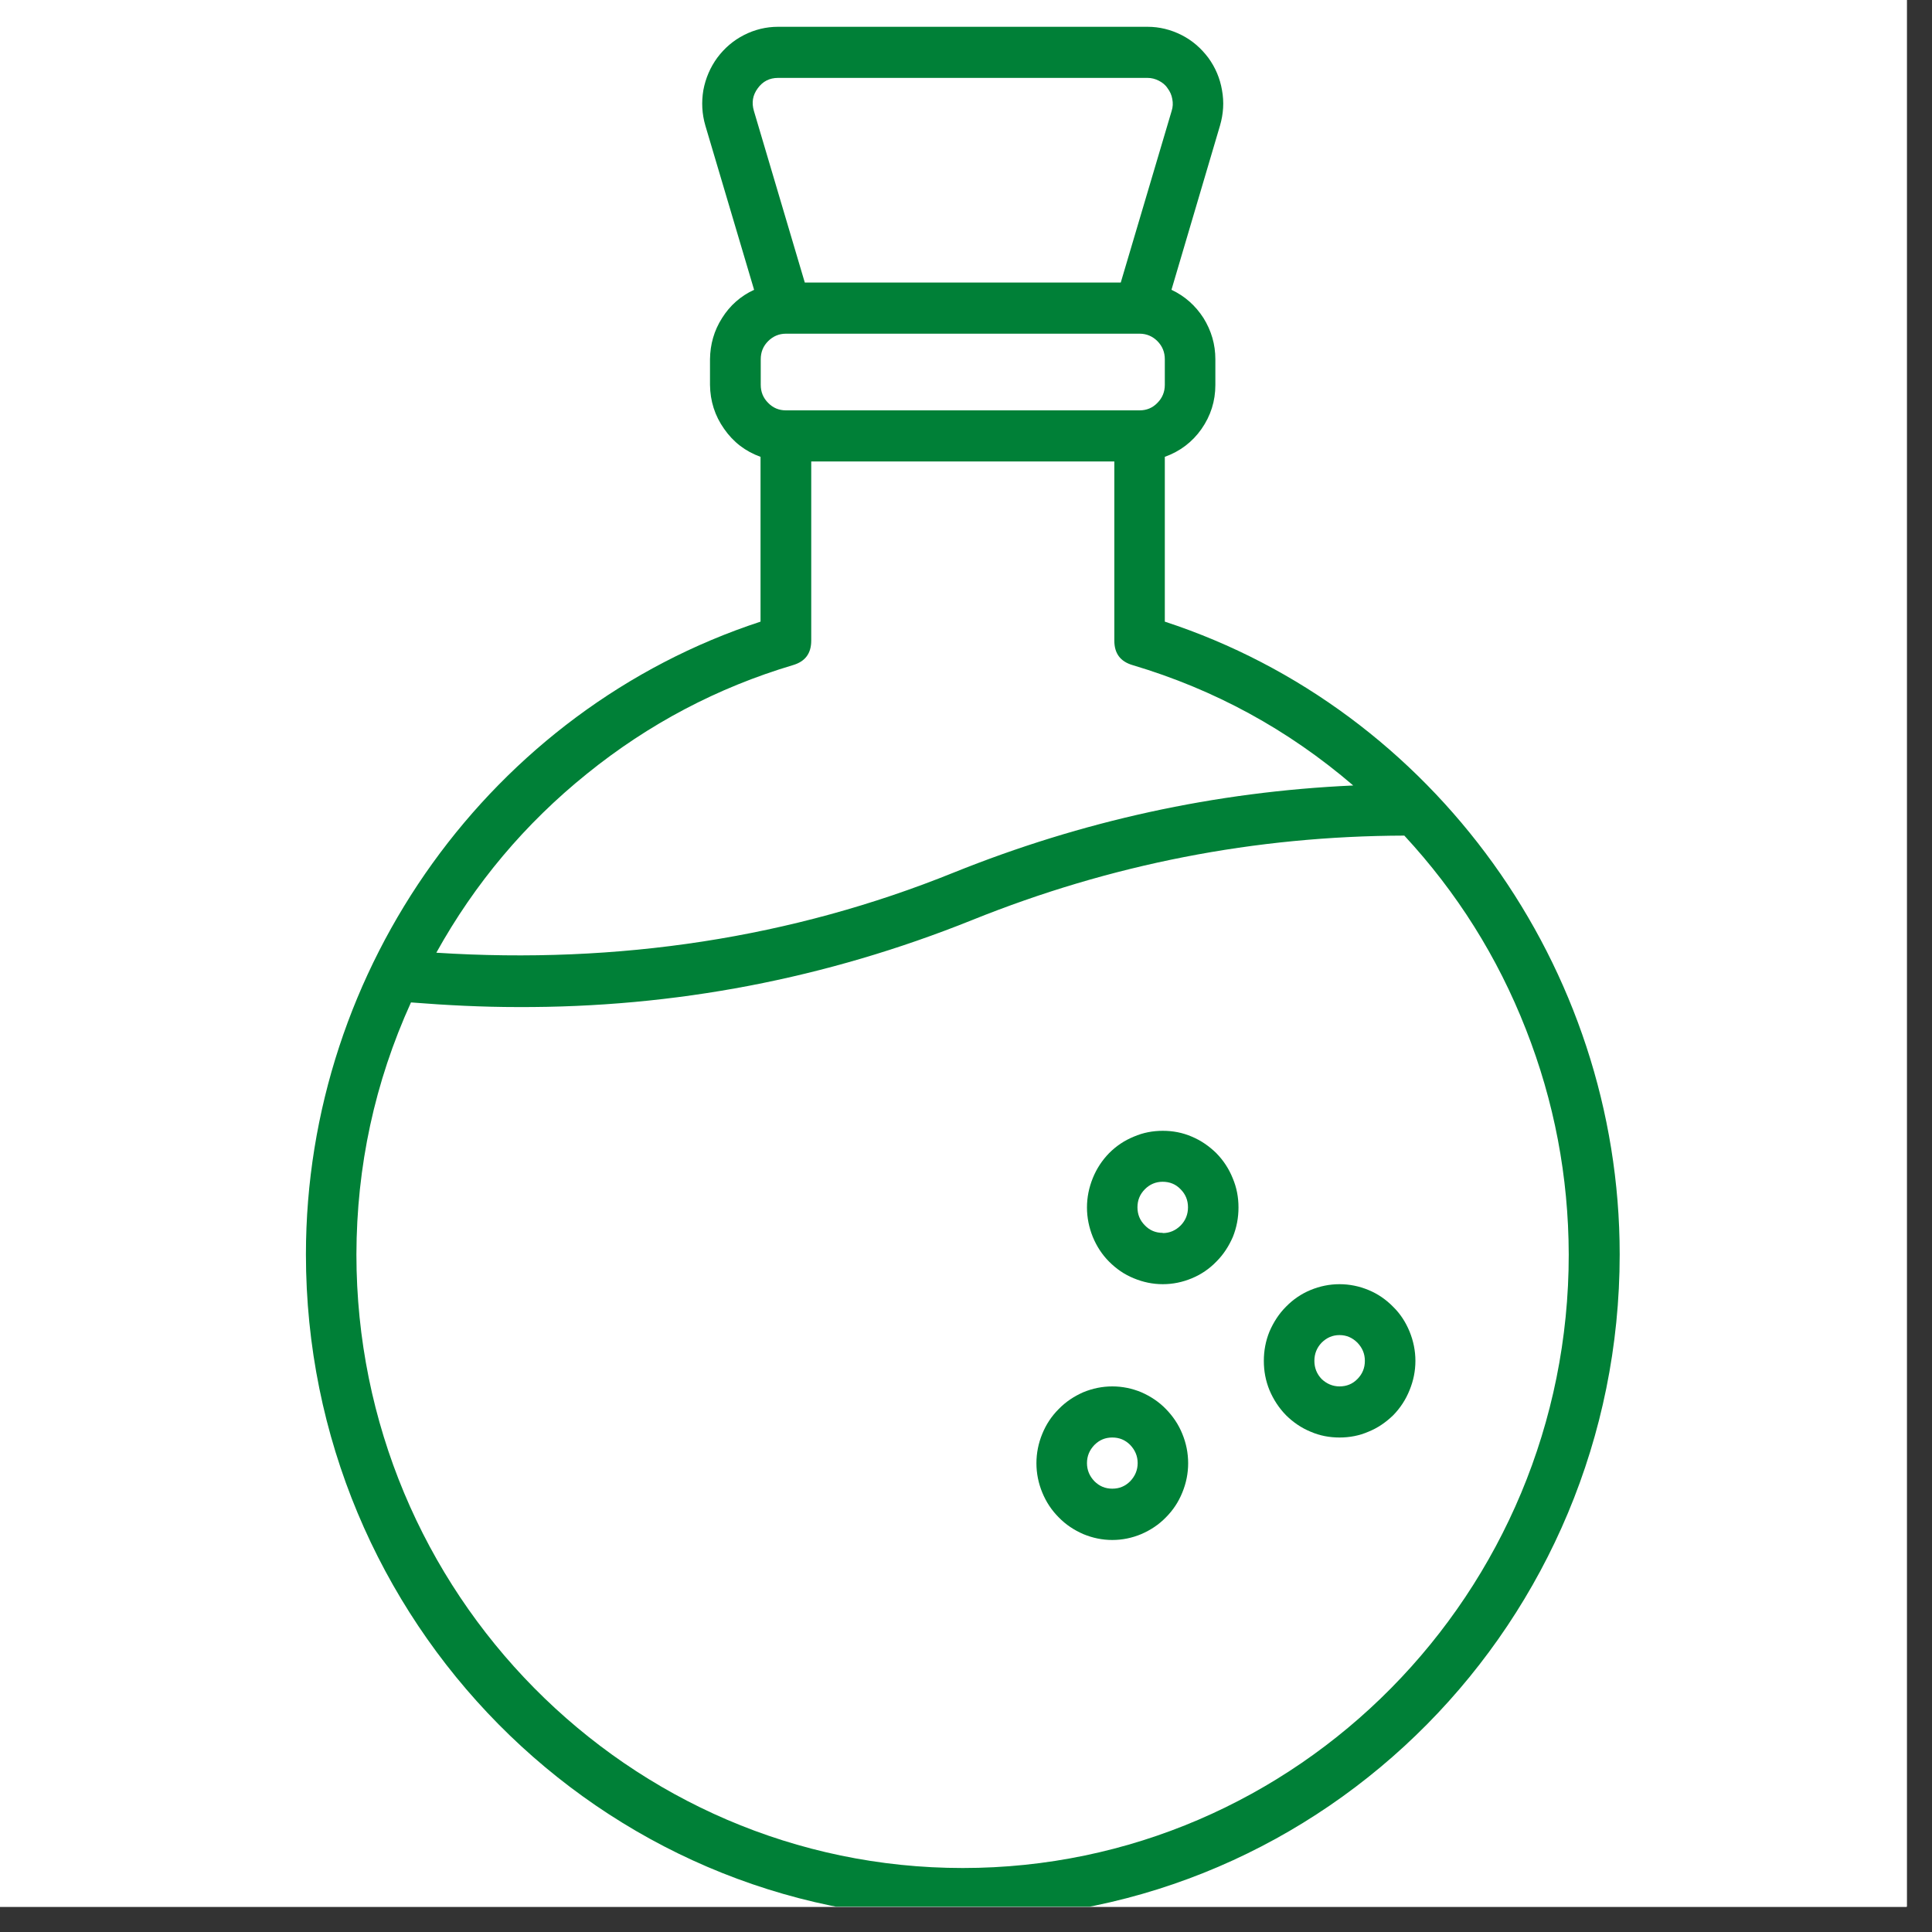 <svg xmlns="http://www.w3.org/2000/svg" xmlns:xlink="http://www.w3.org/1999/xlink" width="50" zoomAndPan="magnify" viewBox="0 0 37.5 37.5" height="50" preserveAspectRatio="xMidYMid meet" version="1.0"><rect x="0" y="0" width="37.5" height="37.5" fill="#333333" stroke="none"/><defs><clipPath id="id1"><path d="M 0 0 L 37.008 0 L 37.008 37.008 L 0 37.008 Z M 0 0 " clip-rule="nonzero"/></clipPath><clipPath id="id2"><path d="M 5.938 0.512 L 31.438 0.512 L 31.438 37.008 L 5.938 37.008 Z M 5.938 0.512 " clip-rule="nonzero"/></clipPath></defs><g clip-path="url(#id1)"><path fill="rgb(100%, 100%, 100%)" d="M 0 0 L 37.5 0 L 37.5 45 L 0 45 Z M 0 0 " fill-opacity="1" fill-rule="nonzero"/><path fill="rgb(100%, 100%, 100%)" d="M 0 0 L 37.5 0 L 37.5 37.5 L 0 37.5 Z M 0 0 " fill-opacity="1" fill-rule="nonzero"/><path fill="rgb(100%, 100%, 100%)" d="M 0 0 L 37.5 0 L 37.5 37.5 L 0 37.5 Z M 0 0 " fill-opacity="1" fill-rule="nonzero"/><path fill="rgb(100%, 100%, 100%)" d="M 0 0 L 37.5 0 L 37.5 37.5 L 0 37.5 Z M 0 0 " fill-opacity="1" fill-rule="nonzero"/></g><g clip-path="url(#id2)"><path fill="rgb(0%, 50.2%, 21.57%)" d="M 22.609 12.066 L 22.609 8.867 C 22.902 8.762 23.141 8.582 23.32 8.328 C 23.5 8.07 23.59 7.785 23.59 7.473 L 23.59 6.973 C 23.59 6.684 23.512 6.418 23.359 6.172 C 23.203 5.93 22.996 5.746 22.738 5.625 L 23.68 2.438 C 23.746 2.211 23.762 1.984 23.719 1.75 C 23.68 1.52 23.59 1.309 23.453 1.121 C 23.312 0.934 23.141 0.785 22.934 0.68 C 22.723 0.574 22.504 0.52 22.273 0.52 L 15.102 0.52 C 14.871 0.52 14.648 0.574 14.441 0.68 C 14.234 0.785 14.062 0.934 13.922 1.121 C 13.785 1.309 13.695 1.52 13.652 1.75 C 13.613 1.984 13.625 2.211 13.691 2.438 L 14.637 5.625 C 14.375 5.746 14.168 5.93 14.016 6.172 C 13.859 6.418 13.785 6.684 13.781 6.973 L 13.781 7.469 C 13.785 7.785 13.875 8.07 14.055 8.324 C 14.234 8.582 14.469 8.762 14.762 8.867 L 14.762 12.066 C 9.551 13.773 5.938 18.77 5.938 24.348 C 5.938 31.465 11.656 37.25 18.688 37.25 C 25.719 37.25 31.438 31.465 31.438 24.348 C 31.438 18.77 27.824 13.773 22.609 12.066 Z M 22.609 7.469 C 22.609 7.605 22.562 7.723 22.465 7.82 C 22.371 7.918 22.254 7.965 22.121 7.965 L 15.254 7.965 C 15.121 7.965 15.004 7.918 14.91 7.82 C 14.812 7.723 14.766 7.605 14.766 7.469 L 14.766 6.973 C 14.766 6.836 14.812 6.719 14.91 6.621 C 15.004 6.527 15.121 6.477 15.254 6.477 L 22.121 6.477 C 22.254 6.477 22.371 6.527 22.465 6.621 C 22.562 6.719 22.609 6.836 22.609 6.973 Z M 14.707 1.715 C 14.805 1.578 14.938 1.512 15.102 1.512 L 22.273 1.512 C 22.352 1.512 22.422 1.531 22.492 1.566 C 22.562 1.602 22.621 1.648 22.664 1.715 C 22.711 1.777 22.742 1.848 22.754 1.922 C 22.77 2 22.766 2.078 22.742 2.152 L 21.754 5.484 L 15.621 5.484 L 14.633 2.152 C 14.586 1.992 14.609 1.848 14.707 1.715 Z M 15.391 12.91 C 15.629 12.84 15.746 12.684 15.746 12.434 L 15.746 8.957 L 21.629 8.957 L 21.629 12.434 C 21.629 12.684 21.746 12.84 21.984 12.91 C 23.574 13.383 25 14.16 26.266 15.246 C 23.586 15.367 21 15.934 18.508 16.938 C 15.379 18.203 12.004 18.719 8.469 18.492 C 9.219 17.141 10.195 15.984 11.391 15.02 C 12.59 14.051 13.922 13.348 15.391 12.91 Z M 18.688 36.258 C 12.199 36.258 6.918 30.914 6.918 24.348 C 6.922 22.637 7.273 21.008 7.977 19.457 C 8.672 19.512 9.367 19.547 10.051 19.547 C 13.098 19.559 16.035 18.996 18.867 17.859 C 21.562 16.773 24.359 16.227 27.258 16.219 C 28.277 17.32 29.066 18.57 29.617 19.977 C 30.168 21.379 30.445 22.836 30.449 24.348 C 30.453 30.914 25.176 36.258 18.688 36.258 Z M 18.688 36.258 " fill-opacity="1" fill-rule="nonzero"/></g><path fill="rgb(0%, 50.2%, 21.57%)" d="M 26 24.926 C 25.805 24.926 25.617 24.965 25.438 25.039 C 25.258 25.113 25.098 25.223 24.961 25.363 C 24.824 25.5 24.719 25.664 24.641 25.844 C 24.566 26.027 24.531 26.219 24.531 26.414 C 24.531 26.613 24.566 26.801 24.641 26.984 C 24.719 27.168 24.824 27.328 24.961 27.469 C 25.098 27.605 25.258 27.715 25.438 27.789 C 25.617 27.867 25.805 27.902 26 27.902 C 26.195 27.902 26.383 27.867 26.562 27.789 C 26.746 27.715 26.902 27.605 27.043 27.469 C 27.18 27.328 27.285 27.168 27.359 26.984 C 27.434 26.801 27.473 26.613 27.473 26.414 C 27.473 26.219 27.434 26.027 27.359 25.844 C 27.285 25.664 27.18 25.5 27.039 25.363 C 26.902 25.223 26.742 25.113 26.562 25.039 C 26.383 24.965 26.195 24.926 26 24.926 Z M 26 26.91 C 25.867 26.91 25.75 26.859 25.652 26.766 C 25.559 26.668 25.512 26.551 25.512 26.414 C 25.512 26.277 25.559 26.16 25.652 26.062 C 25.75 25.965 25.863 25.914 26 25.914 C 26.137 25.914 26.25 25.965 26.348 26.062 C 26.441 26.16 26.492 26.273 26.492 26.414 C 26.492 26.551 26.445 26.668 26.348 26.766 C 26.254 26.863 26.137 26.91 26 26.91 Z M 26 26.91 " fill-opacity="1" fill-rule="nonzero"/><path fill="rgb(0%, 50.2%, 21.57%)" d="M 21.59 26.91 C 21.395 26.91 21.207 26.949 21.027 27.023 C 20.848 27.102 20.688 27.207 20.551 27.348 C 20.41 27.488 20.305 27.648 20.23 27.832 C 20.156 28.012 20.117 28.203 20.117 28.402 C 20.117 28.598 20.156 28.789 20.23 28.969 C 20.305 29.152 20.41 29.312 20.551 29.453 C 20.688 29.594 20.848 29.699 21.027 29.777 C 21.207 29.852 21.395 29.891 21.59 29.891 C 21.785 29.891 21.973 29.852 22.152 29.777 C 22.332 29.699 22.492 29.594 22.629 29.453 C 22.77 29.312 22.875 29.152 22.949 28.969 C 23.023 28.789 23.062 28.598 23.062 28.402 C 23.062 28.203 23.023 28.012 22.949 27.832 C 22.875 27.648 22.766 27.488 22.629 27.348 C 22.492 27.207 22.332 27.102 22.152 27.023 C 21.973 26.949 21.785 26.91 21.59 26.91 Z M 21.59 28.895 C 21.453 28.895 21.34 28.848 21.242 28.75 C 21.148 28.652 21.098 28.535 21.098 28.398 C 21.098 28.262 21.148 28.145 21.242 28.047 C 21.34 27.949 21.453 27.902 21.59 27.902 C 21.727 27.902 21.84 27.949 21.938 28.047 C 22.031 28.145 22.082 28.262 22.082 28.398 C 22.082 28.535 22.031 28.652 21.938 28.75 C 21.84 28.848 21.727 28.895 21.59 28.895 Z M 21.59 28.895 " fill-opacity="1" fill-rule="nonzero"/><path fill="rgb(0%, 50.2%, 21.57%)" d="M 22.57 21.949 C 22.375 21.949 22.188 21.984 22.008 22.062 C 21.824 22.137 21.668 22.242 21.527 22.383 C 21.391 22.523 21.285 22.684 21.211 22.867 C 21.137 23.051 21.098 23.238 21.098 23.438 C 21.098 23.633 21.137 23.824 21.211 24.008 C 21.285 24.188 21.391 24.352 21.527 24.488 C 21.668 24.629 21.824 24.738 22.008 24.812 C 22.188 24.887 22.375 24.926 22.57 24.926 C 22.766 24.926 22.953 24.887 23.133 24.812 C 23.312 24.738 23.473 24.629 23.609 24.488 C 23.746 24.352 23.852 24.188 23.93 24.008 C 24.004 23.824 24.039 23.633 24.039 23.438 C 24.039 23.238 24.004 23.051 23.926 22.867 C 23.852 22.684 23.746 22.523 23.609 22.383 C 23.469 22.246 23.312 22.137 23.133 22.062 C 22.953 21.984 22.766 21.949 22.57 21.949 Z M 22.57 23.93 C 22.434 23.93 22.316 23.883 22.223 23.785 C 22.125 23.688 22.078 23.57 22.078 23.434 C 22.078 23.297 22.125 23.18 22.223 23.082 C 22.316 22.988 22.434 22.938 22.566 22.938 C 22.703 22.938 22.82 22.984 22.914 23.082 C 23.012 23.18 23.059 23.297 23.059 23.434 C 23.059 23.57 23.012 23.688 22.918 23.785 C 22.82 23.883 22.703 23.934 22.57 23.934 Z M 22.57 23.93 " fill-opacity="1" fill-rule="nonzero"/></svg>